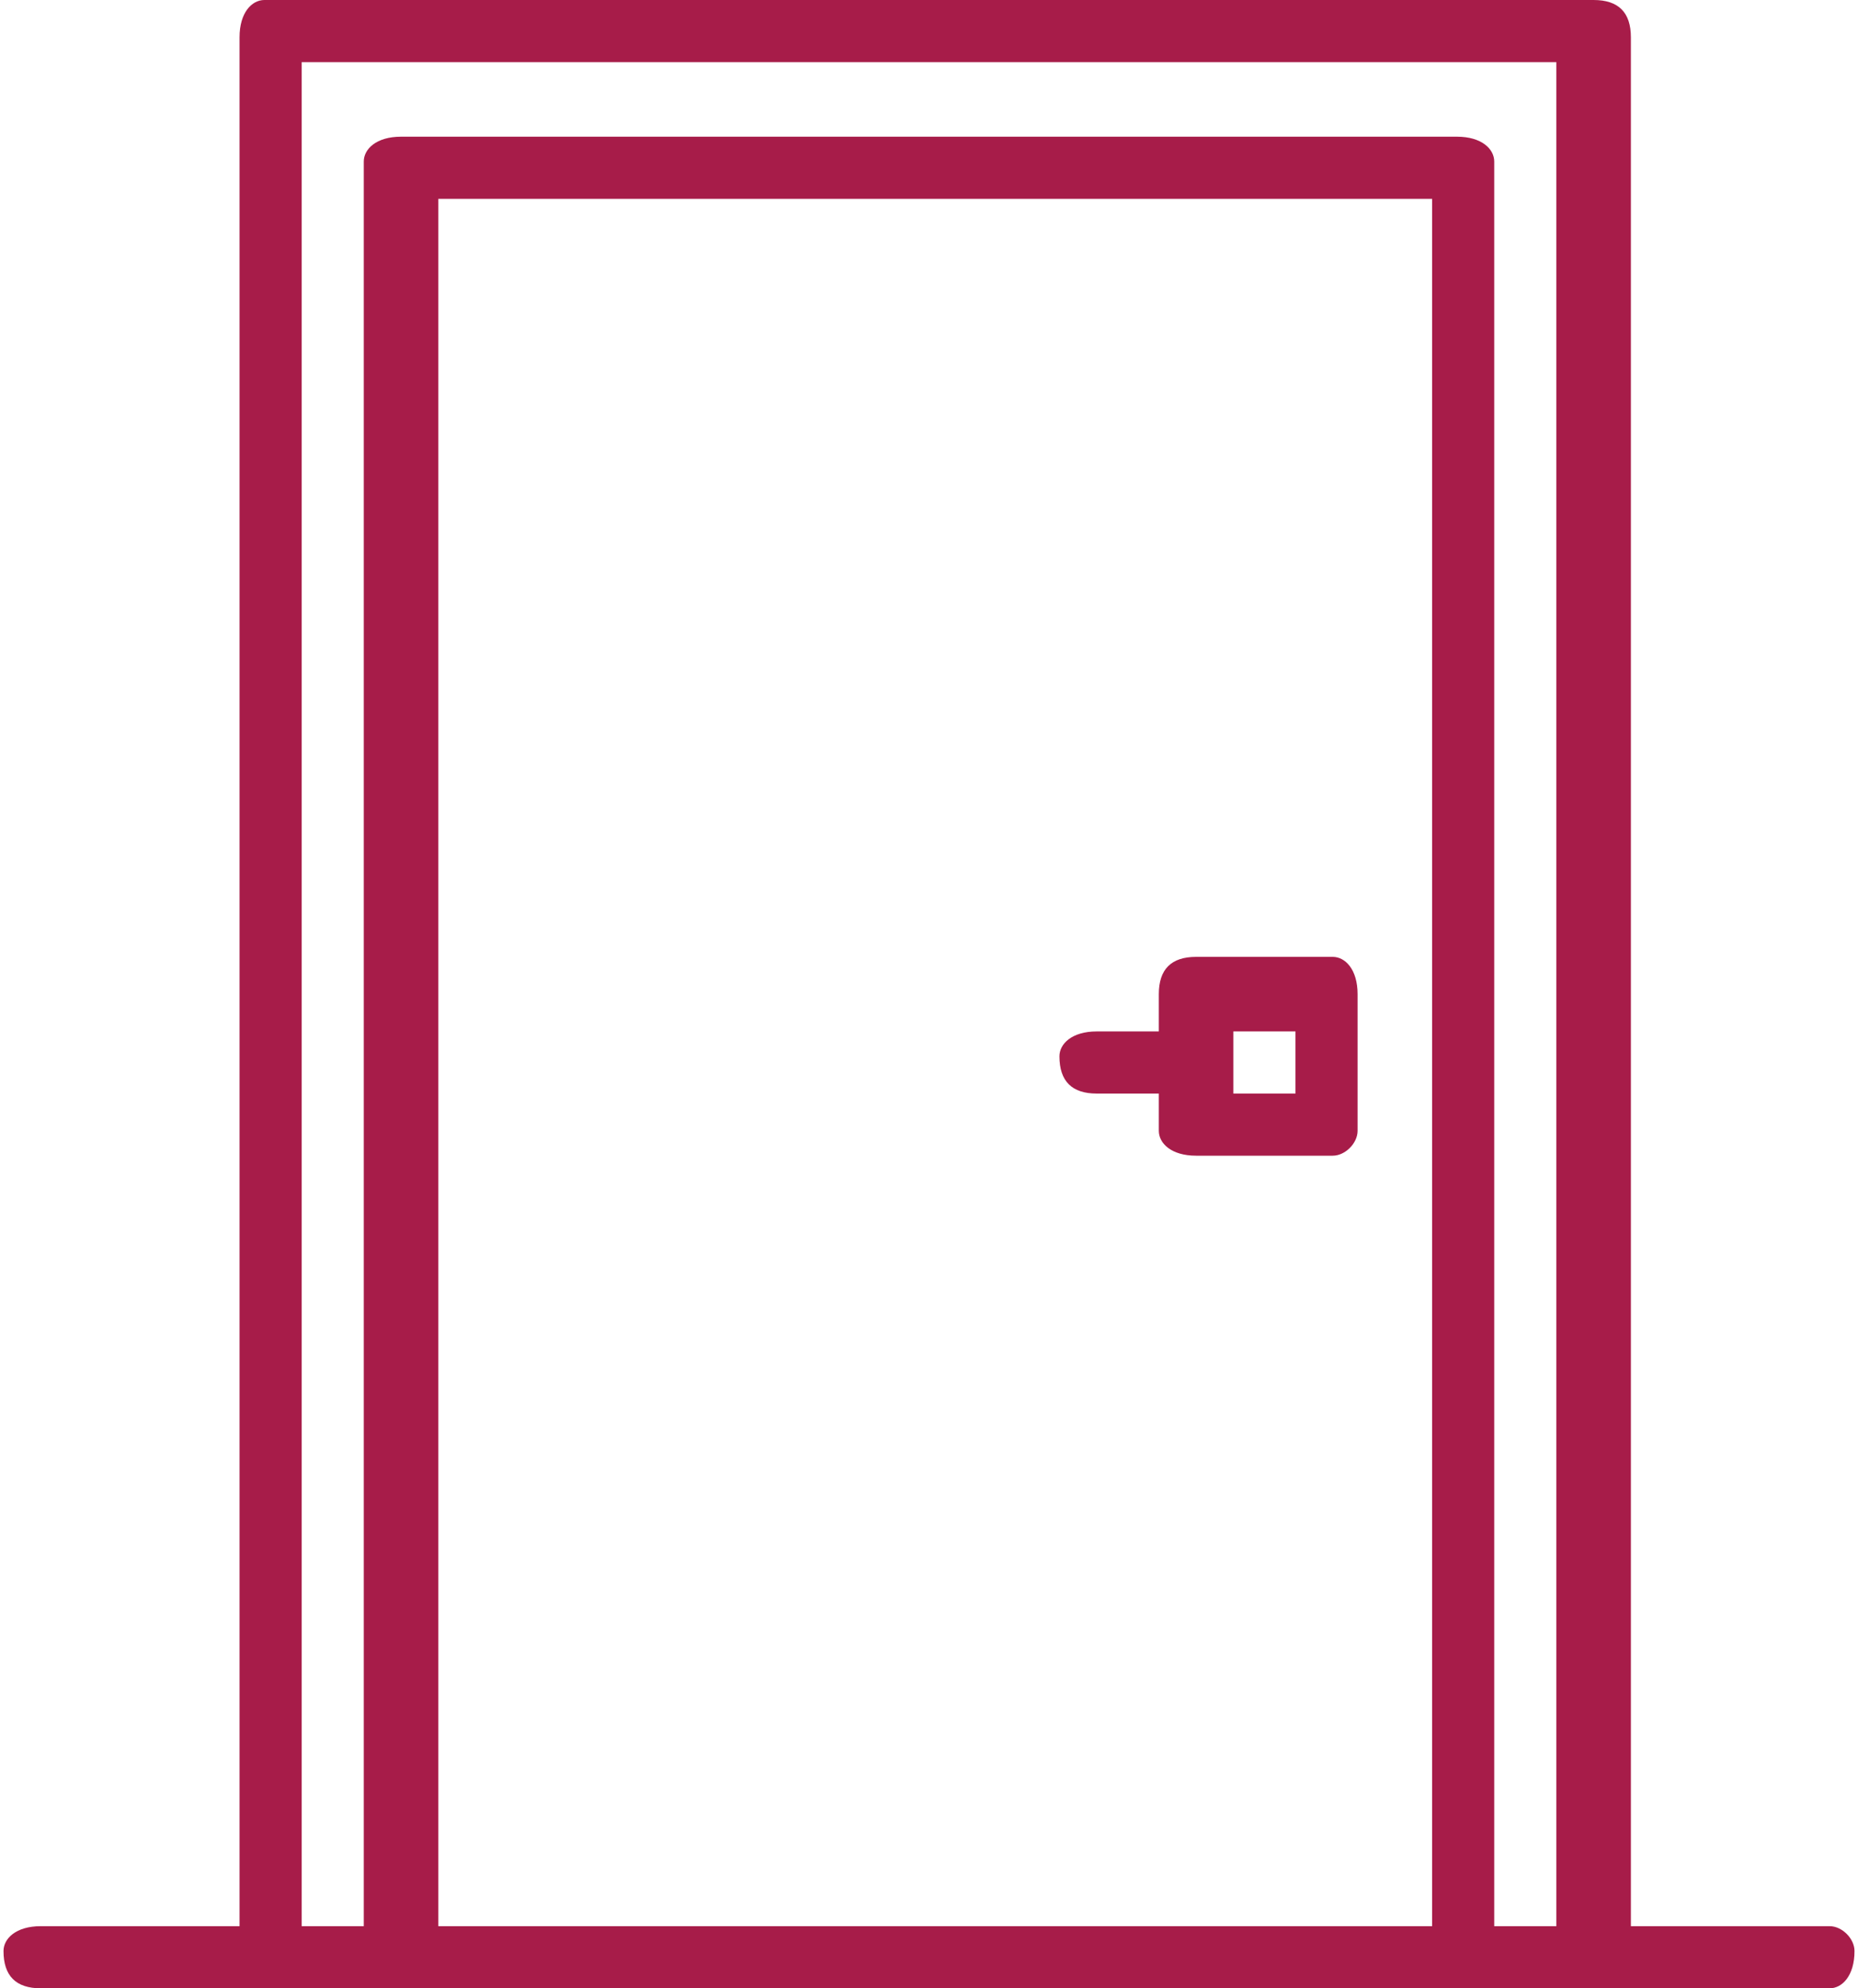 <?xml version="1.0" encoding="UTF-8"?>
<!DOCTYPE svg PUBLIC "-//W3C//DTD SVG 1.1//EN" "http://www.w3.org/Graphics/SVG/1.1/DTD/svg11.dtd">
<!-- Creator: CorelDRAW 2017 -->
<svg xmlns="http://www.w3.org/2000/svg" xml:space="preserve" width="43px" height="46px" version="1.1" style="shape-rendering:geometricPrecision; text-rendering:geometricPrecision; image-rendering:optimizeQuality; fill-rule:evenodd; clip-rule:evenodd"
viewBox="0 0 1.49 1.6"
 xmlns:xlink="http://www.w3.org/1999/xlink">
 <defs>
  <style type="text/css">
   <![CDATA[
    .fil0 {fill:#A71C49}
   ]]>
  </style>
 </defs>
 <g id="Слой_x0020_1">
  <g id="_2169726538048">
   <path class="fil0" d="M1.47 1.55l-0.16 0 0 -1.52c0,-0.02 -0.01,-0.03 -0.03,-0.03l-1.07 0c-0.01,0 -0.02,0.01 -0.02,0.03l0 1.52 -0.16 0c-0.02,0 -0.03,0.01 -0.03,0.02 0,0.02 0.01,0.03 0.03,0.03l1.44 0c0.01,0 0.02,-0.01 0.02,-0.03 0,-0.01 -0.01,-0.02 -0.02,-0.02zm-1.12 0l0 -1.39 0.8 0 0 1.39 -0.8 0zm0.85 0l0 -1.42c0,-0.01 -0.01,-0.02 -0.03,-0.02l-0.85 0c-0.02,0 -0.03,0.01 -0.03,0.02l0 1.42 -0.05 0 0 -1.5 1.01 0 0 1.5 -0.05 0z"/>
   <path class="fil0" d="M1.07 0.77l-0.11 0c-0.02,0 -0.03,0.01 -0.03,0.03l0 0.03 -0.05 0c-0.02,0 -0.03,0.01 -0.03,0.02 0,0.02 0.01,0.03 0.03,0.03l0.05 0 0 0.03c0,0.01 0.01,0.02 0.03,0.02l0.11 0c0.01,0 0.02,-0.01 0.02,-0.02l0 -0.11c0,-0.02 -0.01,-0.03 -0.02,-0.03zm-0.03 0.11l-0.05 0 0 -0.05 0.05 0 0 0.05z"/>
  </g>
 </g>
</svg>
